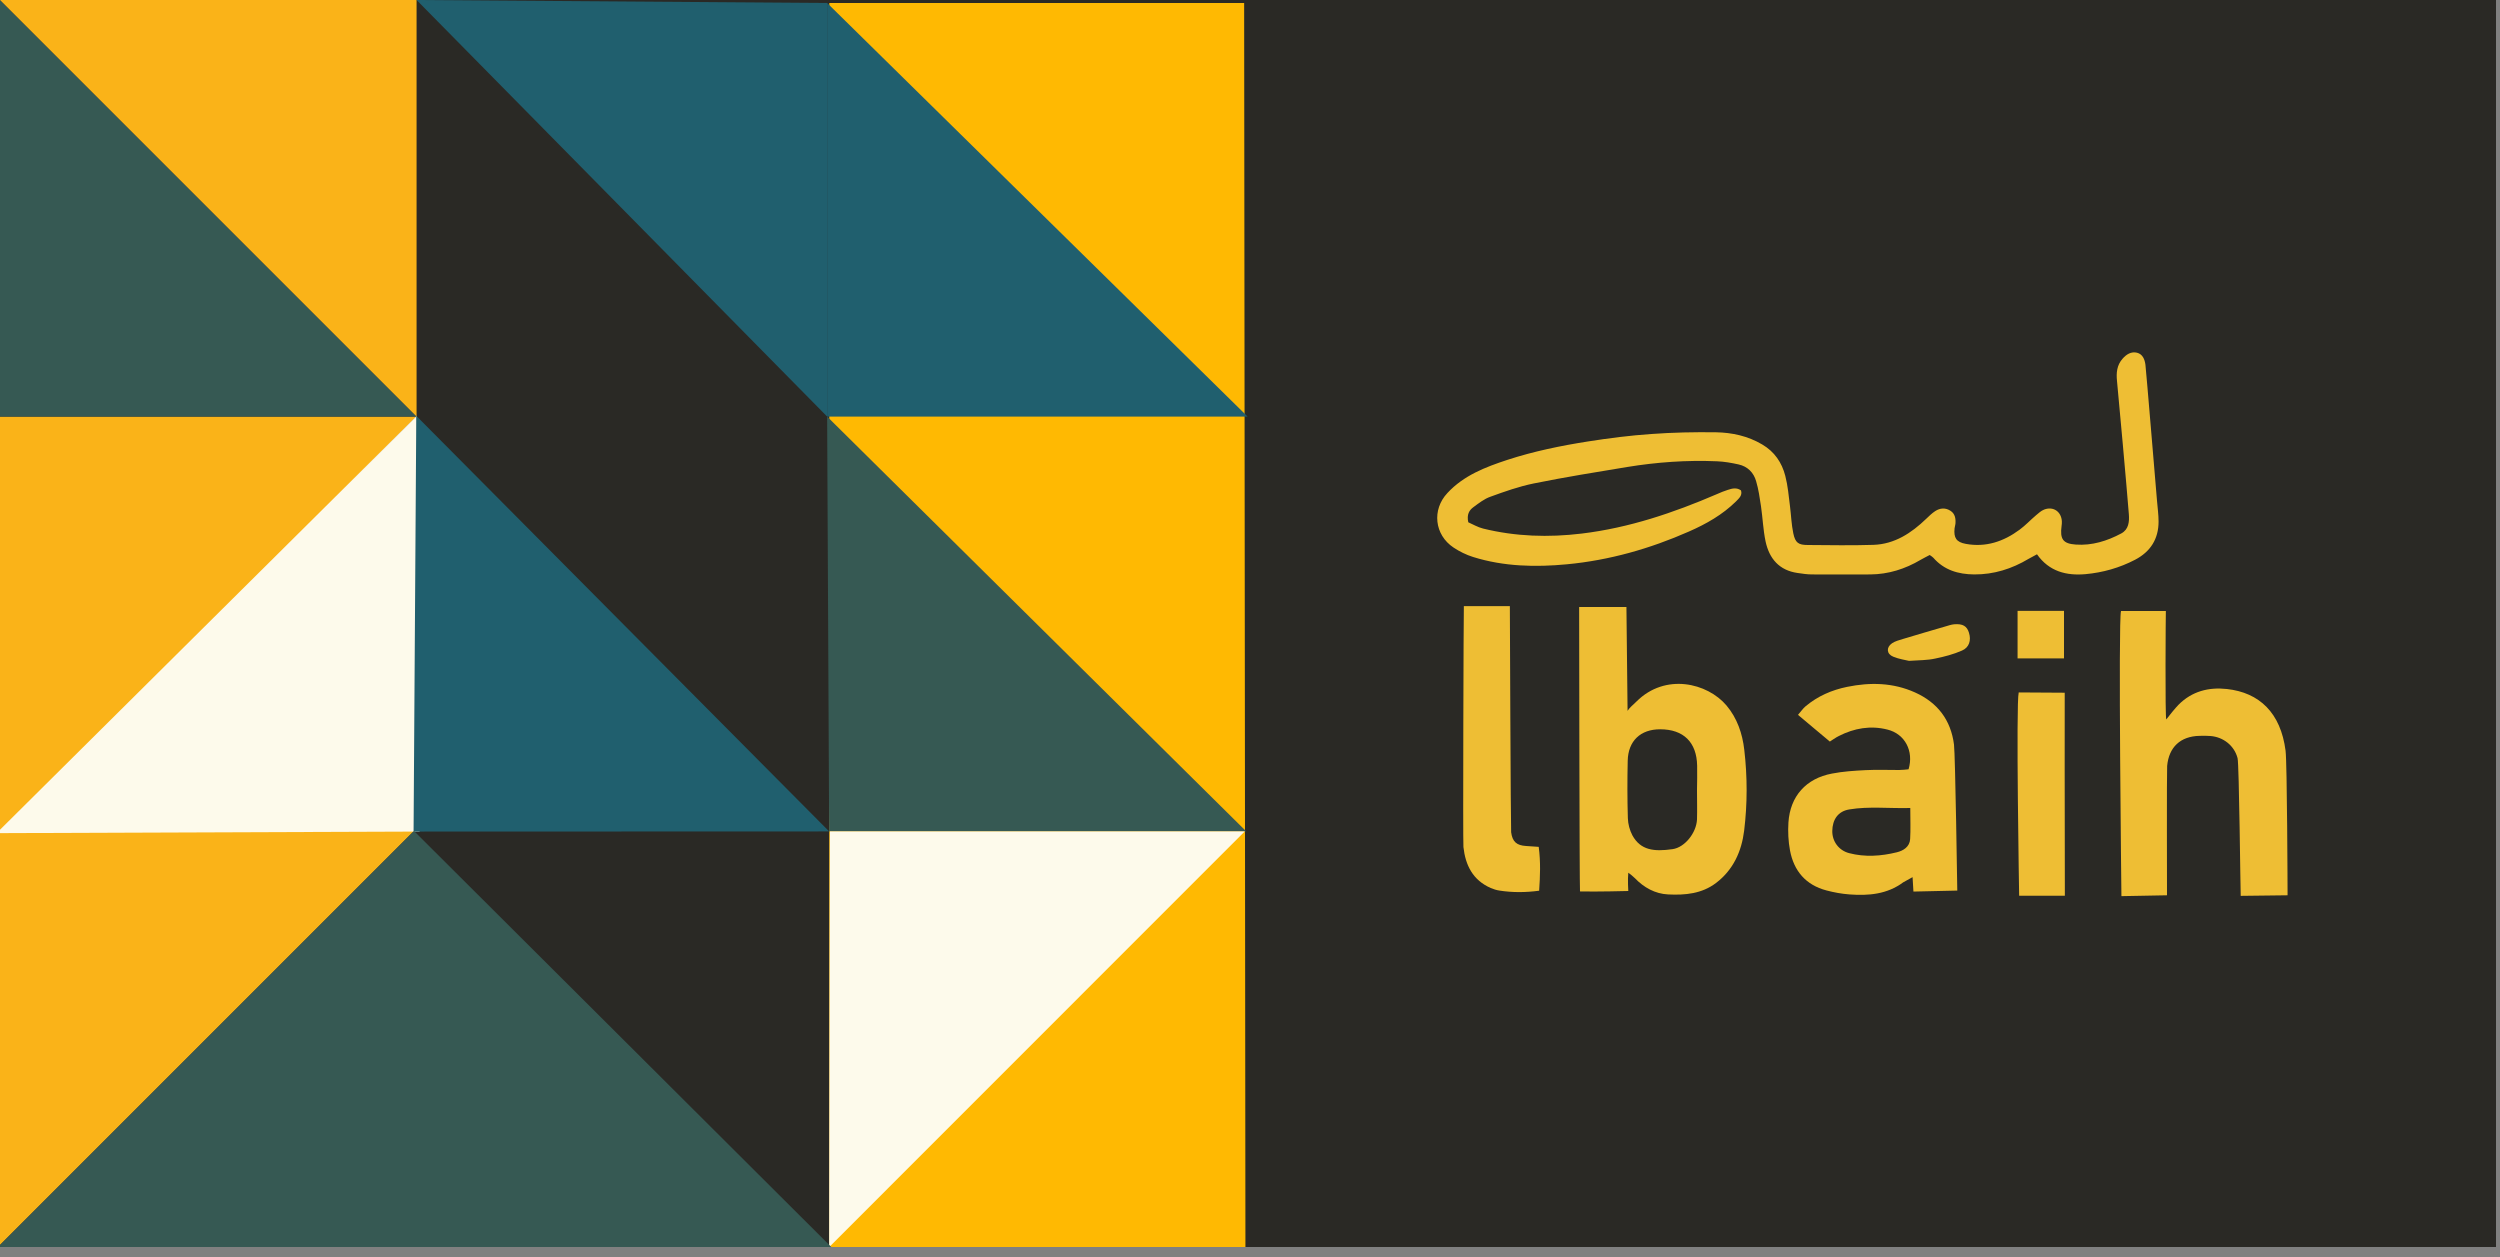 <svg width="175" height="88" viewBox="0 0 175 88" fill="none" xmlns="http://www.w3.org/2000/svg">
<rect x="0" y="0" width="175" height="88" fill="#808080" stroke="none"/>
<g clip-path="url(#clip0_1_50)">
<path d="M-1.28187e-05 0L-0.06 87.3H174.72V0H87.24H-1.28187e-05Z" fill="#2A2925"/>
<path d="M29.16 29.16L-0.06 58.32V29.16H29.16Z" fill="#FAB318"/>
<path d="M0 0V29.16H29.16L0 0Z" fill="#365953"/>
<path d="M29.16 0V29.16L0 0H29.16Z" fill="#FAB318"/>
<path d="M-0.18 58.17V87.33L28.98 58.17H-0.18Z" fill="#FAB318"/>
<path d="M57.9 29.16L29.16 0L57.9 0.21V29.16Z" fill="#205F6E"/>
<path d="M87.09 0.21H58.05V87.3H87.18L87.09 0.21Z" fill="#FFB902"/>
<path d="M87.33 29.16H57.9V0.21L87.33 29.16Z" fill="#205F6E"/>
<path d="M87.24 58.2H58.04L57.9 29.16L87.24 58.2Z" fill="#365953"/>
<path d="M58.04 87.3L87.13 58.2H58.09L58.04 87.3Z" fill="#FDFAEB"/>
<path d="M29.18 29.11L-0.24 58.32L29.37 58.21L29.18 29.11Z" fill="#FDFAEB"/>
<path d="M29.14 29.11L58.04 58.2L28.95 58.21L29.14 29.11Z" fill="#205F6E"/>
<path d="M58.2 87.3L28.98 58.17L-0.18 87.33L58.2 87.3Z" fill="#365953"/>
<path d="M102.78 36.56C103.1 36.7 103.45 36.91 103.82 37C106.1 37.56 108.39 37.63 110.72 37.35C114.03 36.95 117.14 35.9 120.18 34.59C120.43 34.48 120.69 34.37 120.95 34.29C121.25 34.19 121.57 34.11 121.87 34.33C121.98 34.68 121.73 34.88 121.53 35.09C120.58 36.03 119.43 36.68 118.22 37.21C115.5 38.41 112.65 39.22 109.69 39.5C107.49 39.71 105.26 39.66 103.12 38.99C102.64 38.84 102.17 38.61 101.75 38.33C100.41 37.44 100.22 35.68 101.32 34.51C102.46 33.28 103.97 32.7 105.52 32.19C107.36 31.59 109.26 31.2 111.17 30.9C112.64 30.67 114.12 30.48 115.6 30.38C117.1 30.27 118.61 30.24 120.12 30.26C121.25 30.28 122.35 30.52 123.35 31.11C124.22 31.62 124.73 32.38 124.97 33.31C125.15 34 125.21 34.73 125.3 35.44C125.38 36.07 125.4 36.71 125.53 37.33C125.67 38 125.89 38.15 126.55 38.15C128.08 38.16 129.61 38.19 131.14 38.14C132.62 38.09 133.79 37.32 134.83 36.32C135.03 36.13 135.23 35.93 135.46 35.78C135.81 35.55 136.19 35.53 136.54 35.76C136.86 35.97 136.91 36.31 136.88 36.67C136.87 36.78 136.83 36.88 136.82 36.98C136.75 37.64 136.94 37.95 137.6 38.07C139 38.33 140.25 37.91 141.37 37.08C141.78 36.78 142.13 36.4 142.52 36.07C142.7 35.92 142.88 35.75 143.09 35.67C143.73 35.42 144.3 35.82 144.33 36.5C144.33 36.61 144.33 36.71 144.31 36.82C144.19 37.73 144.4 38.06 145.31 38.12C146.44 38.2 147.5 37.87 148.49 37.34C149.01 37.06 149.06 36.52 149.02 36C148.87 34.09 148.31 27.88 148.19 26.67C148.13 26.1 148.18 25.56 148.58 25.11C148.84 24.81 149.18 24.59 149.59 24.69C149.99 24.79 150.13 25.16 150.18 25.53C150.25 26.16 150.89 33.89 150.99 35.05C151.03 35.54 151.1 36.02 151.1 36.51C151.1 37.73 150.53 38.62 149.46 39.18C148.37 39.75 147.2 40.08 145.99 40.19C144.66 40.31 143.44 40.01 142.59 38.8C142.36 38.92 142.18 39.02 142 39.12C140.83 39.82 139.57 40.22 138.19 40.21C137.08 40.2 136.09 39.91 135.33 39.04C135.28 38.98 135.2 38.94 135.08 38.85C134.87 38.96 134.65 39.07 134.44 39.19C133.36 39.83 132.19 40.2 130.93 40.21C129.57 40.21 128.21 40.22 126.85 40.21C126.51 40.21 126.17 40.16 125.84 40.11C124.55 39.93 123.85 39.11 123.59 37.9C123.42 37.09 123.39 36.26 123.27 35.44C123.18 34.85 123.1 34.26 122.93 33.69C122.76 33.08 122.33 32.65 121.7 32.51C121.2 32.4 120.7 32.31 120.19 32.29C118.08 32.2 115.98 32.35 113.9 32.69C111.72 33.05 109.54 33.4 107.37 33.84C106.33 34.05 105.32 34.41 104.33 34.77C103.9 34.92 103.52 35.22 103.14 35.5C102.85 35.71 102.66 36.01 102.78 36.56Z" fill="#EEBE34"/>
<path d="M113.98 61.09C113.93 61.56 113.98 62.37 113.98 62.37C113.98 62.37 111.71 62.43 110.6 62.4C110.56 62.12 110.54 42.49 110.54 42.49H113.85C113.85 42.49 113.93 49.53 113.93 49.76C114 49.65 114.08 49.55 114.18 49.46C114.31 49.34 114.43 49.23 114.55 49.11C116.57 47.09 119.52 47.8 120.86 49.39C121.6 50.27 121.97 51.35 122.1 52.49C122.32 54.38 122.32 56.27 122.09 58.15C121.91 59.6 121.33 60.89 120.12 61.81C119.13 62.56 117.97 62.67 116.77 62.61C115.86 62.57 115.06 62.12 114.44 61.47C114.29 61.33 114.14 61.2 113.98 61.09ZM118.79 55.32C118.8 54.75 118.81 54.17 118.8 53.6C118.77 51.96 117.85 51.05 116.21 51.05C114.83 51.05 113.97 51.87 113.94 53.25C113.91 54.59 113.91 55.93 113.95 57.27C113.96 57.68 114.08 58.12 114.27 58.48C114.84 59.51 115.76 59.63 117.08 59.44C117.94 59.32 118.75 58.29 118.79 57.36C118.81 56.68 118.79 56 118.79 55.32Z" fill="#EEBE34"/>
<path d="M128.09 51.91C127.43 51.35 126.61 50.68 125.86 50.04C126.07 49.8 126.21 49.59 126.39 49.44C127.24 48.73 128.22 48.3 129.3 48.08C130.92 47.75 132.51 47.78 134.05 48.47C135.63 49.18 136.56 50.4 136.78 52.12C136.87 52.81 137.01 62.34 137.01 62.34L133.94 62.41L133.88 61.4L133.23 61.76C132.1 62.6 130.8 62.71 129.47 62.61C128.92 62.57 128.38 62.47 127.85 62.33C126.41 61.95 125.57 60.97 125.3 59.53C125.18 58.89 125.15 58.22 125.19 57.57C125.31 55.74 126.42 54.49 128.24 54.15C129.01 54 129.8 53.95 130.58 53.91C131.36 53.87 132.15 53.9 132.94 53.9C133.17 53.9 133.39 53.87 133.6 53.85C133.98 52.57 133.34 51.37 132.12 51.07C130.94 50.77 129.8 50.97 128.72 51.52C128.56 51.59 128.09 51.91 128.09 51.91ZM133.72 56.56C132.23 56.6 130.83 56.43 129.45 56.66C128.66 56.79 128.27 57.37 128.26 58.17C128.25 58.89 128.71 59.53 129.44 59.72C130.55 60.01 131.68 59.93 132.78 59.66C133.23 59.55 133.68 59.28 133.71 58.73C133.75 58.06 133.72 57.38 133.72 56.56Z" fill="#EEBE34"/>
<path d="M107.71 59.28C107.85 60.34 107.81 61.32 107.74 62.35C106.77 62.48 105.86 62.48 104.96 62.34C104.75 62.31 104.54 62.24 104.35 62.16C103.1 61.61 102.58 60.57 102.44 59.29C102.4 58.89 102.45 42.77 102.47 42.43C103.56 42.43 104.58 42.43 105.69 42.43C105.69 42.43 105.75 58.01 105.78 58.26C105.87 58.92 106.16 59.18 106.83 59.22C107.1 59.24 107.35 59.26 107.71 59.28Z" fill="#EEBE34"/>
<path d="M144.54 62.7C143.39 62.7 142.36 62.7 141.34 62.7C141.34 62.7 141.11 49.25 141.31 48.47L144.53 48.49C144.52 48.49 144.53 57.92 144.54 62.7Z" fill="#EEBE34"/>
<path d="M144.48 42.76C144.48 43.89 144.48 44.94 144.48 46.09H141.23V42.76C142.33 42.76 143.37 42.76 144.48 42.76Z" fill="#EEBE34"/>
<path d="M133.63 46.26C133.39 46.2 132.94 46.14 132.53 45.97C132.06 45.78 132.02 45.32 132.44 45.03C132.66 44.88 132.94 44.81 133.2 44.73C134.19 44.43 135.19 44.14 136.18 43.85C136.38 43.79 136.59 43.72 136.79 43.7C137.4 43.65 137.69 43.83 137.83 44.3C137.99 44.82 137.85 45.32 137.34 45.54C136.75 45.8 136.1 45.97 135.46 46.1C134.93 46.22 134.37 46.21 133.63 46.26Z" fill="#EEBE34"/>
<path d="M151.64 50.36C151.79 50.15 152.31 49.52 152.49 49.34C153.43 48.39 154.6 48.09 155.88 48.23C158.16 48.48 159.65 49.9 159.99 52.55C160.1 53.39 160.13 62.36 160.13 62.67L156.85 62.71C156.83 62.39 156.74 53.47 156.63 53.07C156.4 52.19 155.63 51.59 154.73 51.52C154.48 51.5 154.22 51.5 153.96 51.51C152.63 51.54 151.82 52.3 151.7 53.62C151.67 53.96 151.69 62.36 151.69 62.67L148.5 62.73C148.5 62.73 148.27 43.45 148.47 42.77C149.48 42.77 150.51 42.77 151.61 42.77C151.6 42.76 151.55 50.32 151.64 50.36Z" fill="#EEBE34"/>
</g>
<defs>
<clipPath id="clip0_1_50">
<rect width="174.73" height="87.29" fill="white"/>
</clipPath>
</defs>
</svg>
